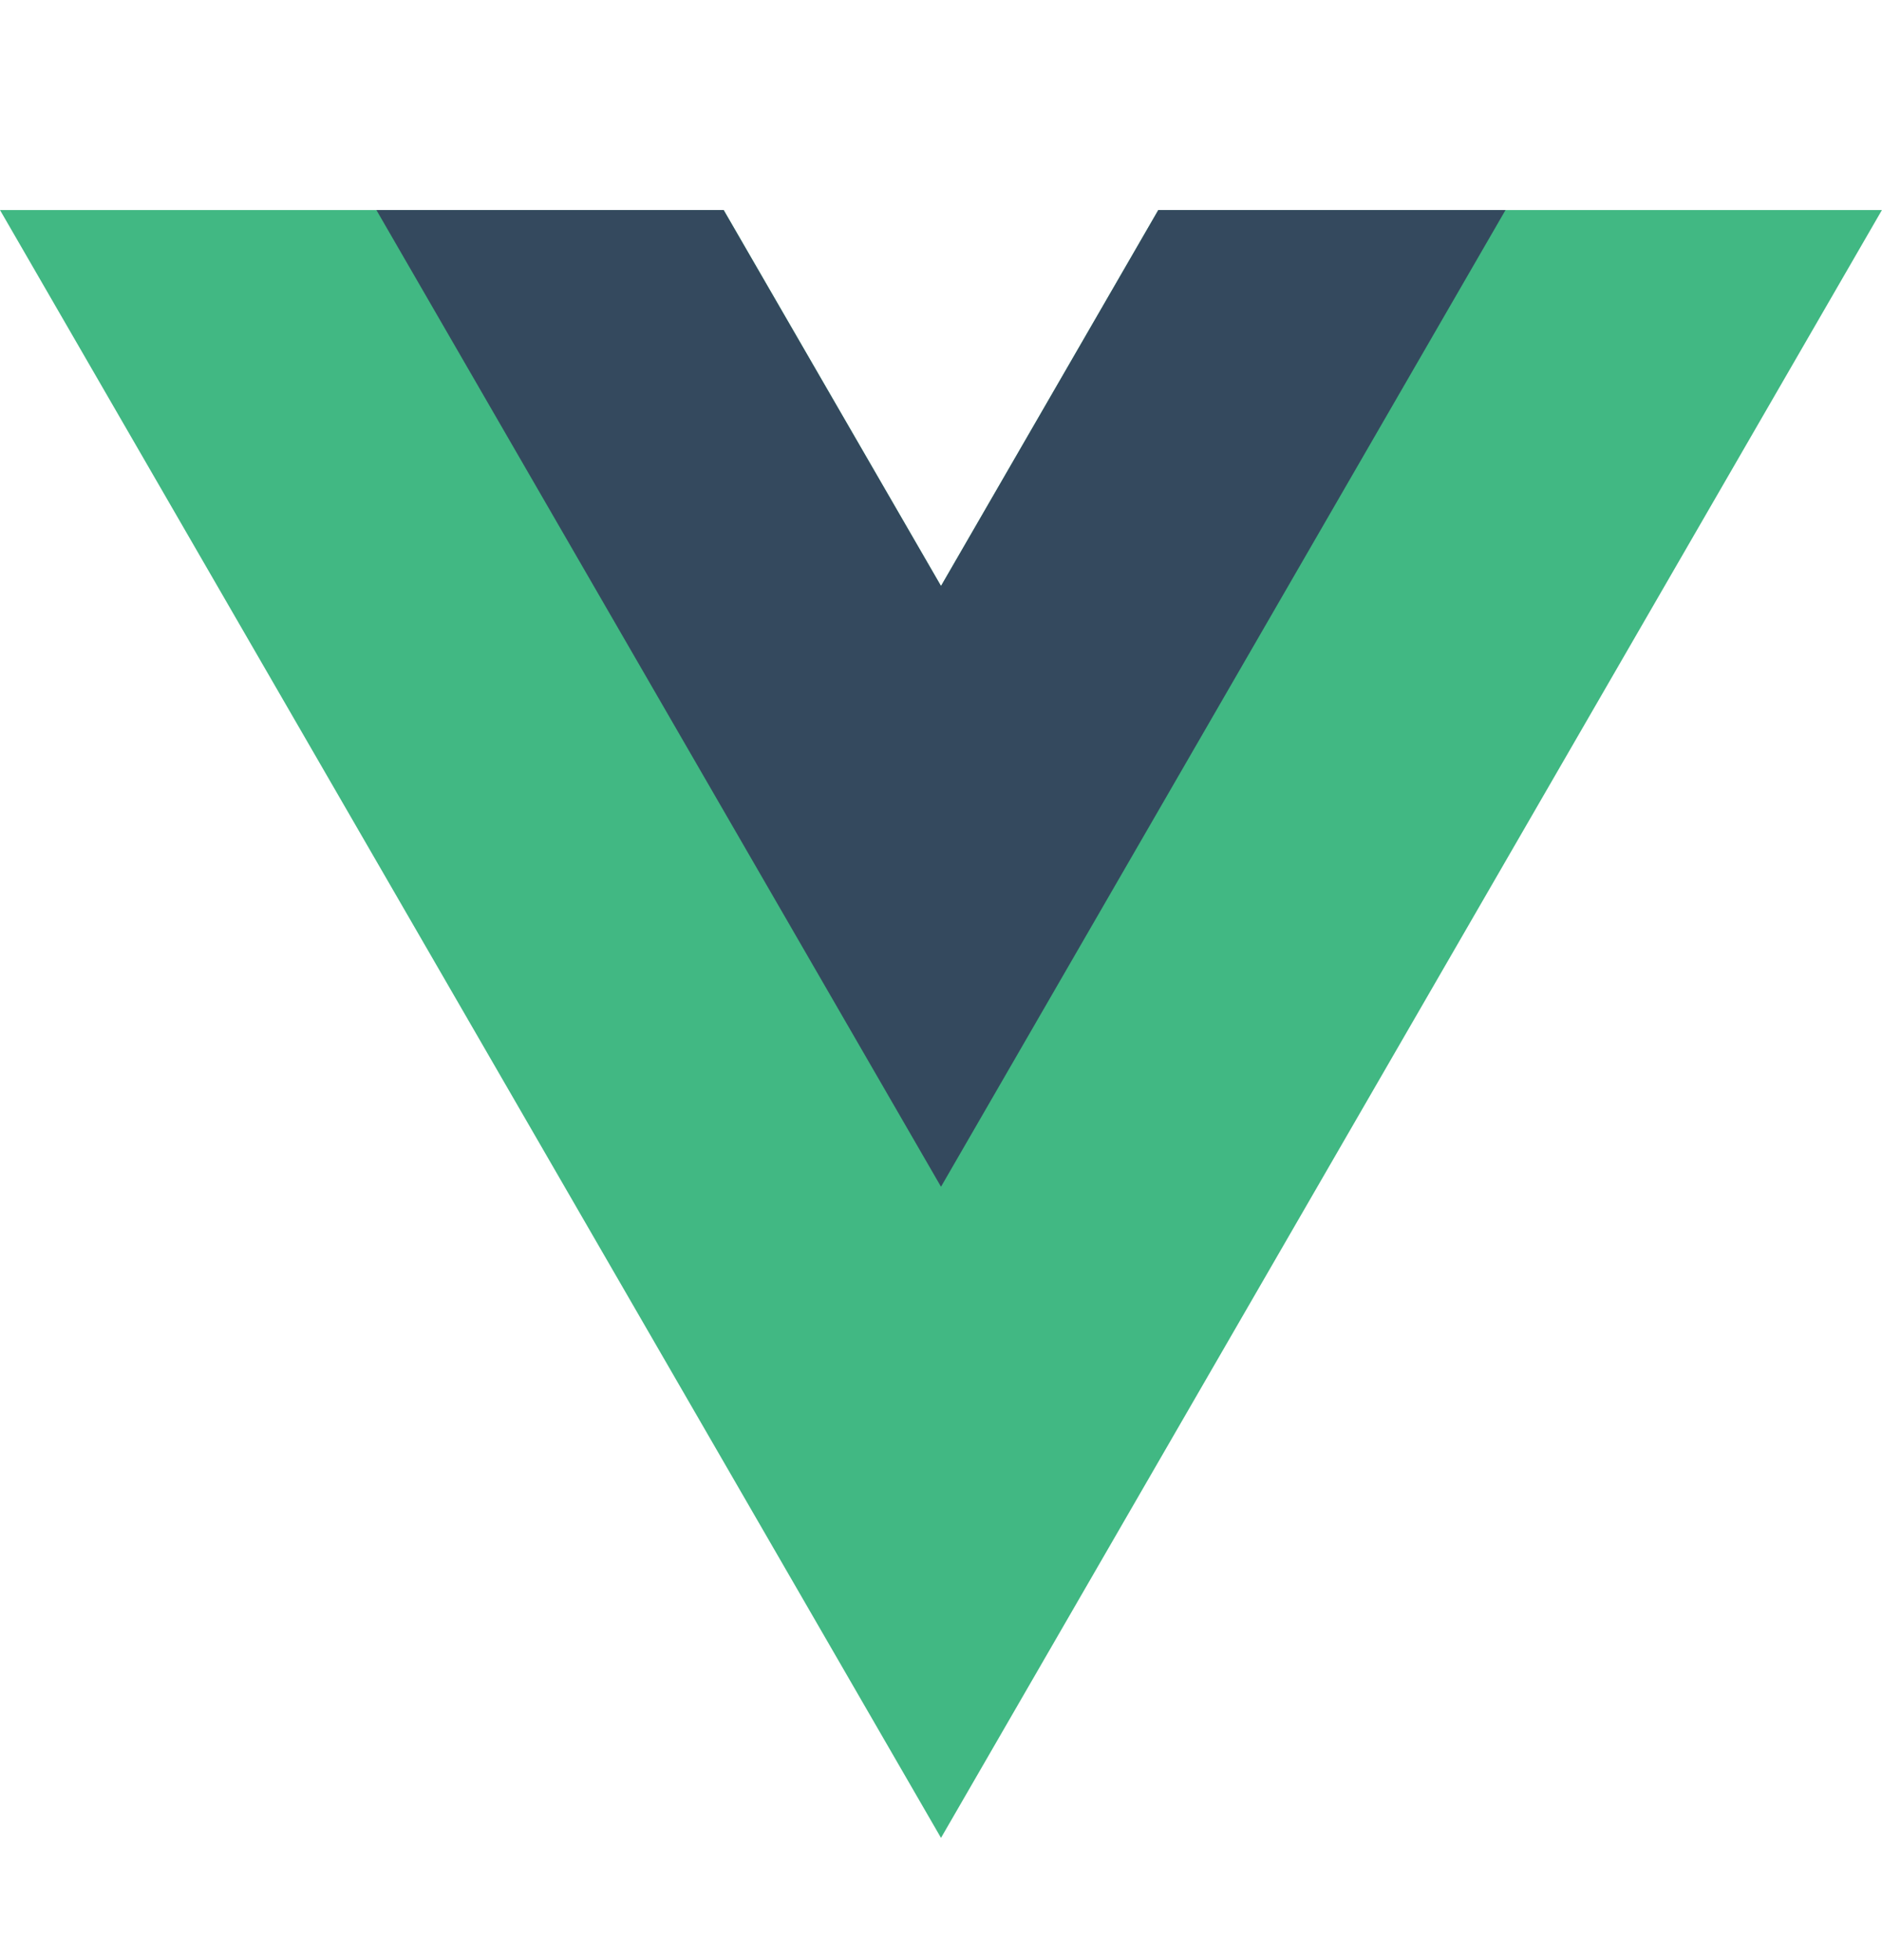 <svg width="24" height="25" viewBox="0 0 24 25" fill="none" xmlns="http://www.w3.org/2000/svg">
  <path d="M14.771 2.679L12 7.474L9.229 2.679H0L12 23.441L23.999 2.679H14.771Z" fill="#41B883"/>
  <path d="M14.771 2.679L12 7.474L9.228 2.679H4.8L12 15.136L19.199 2.679H14.771Z" fill="#34495E"/>
</svg>
